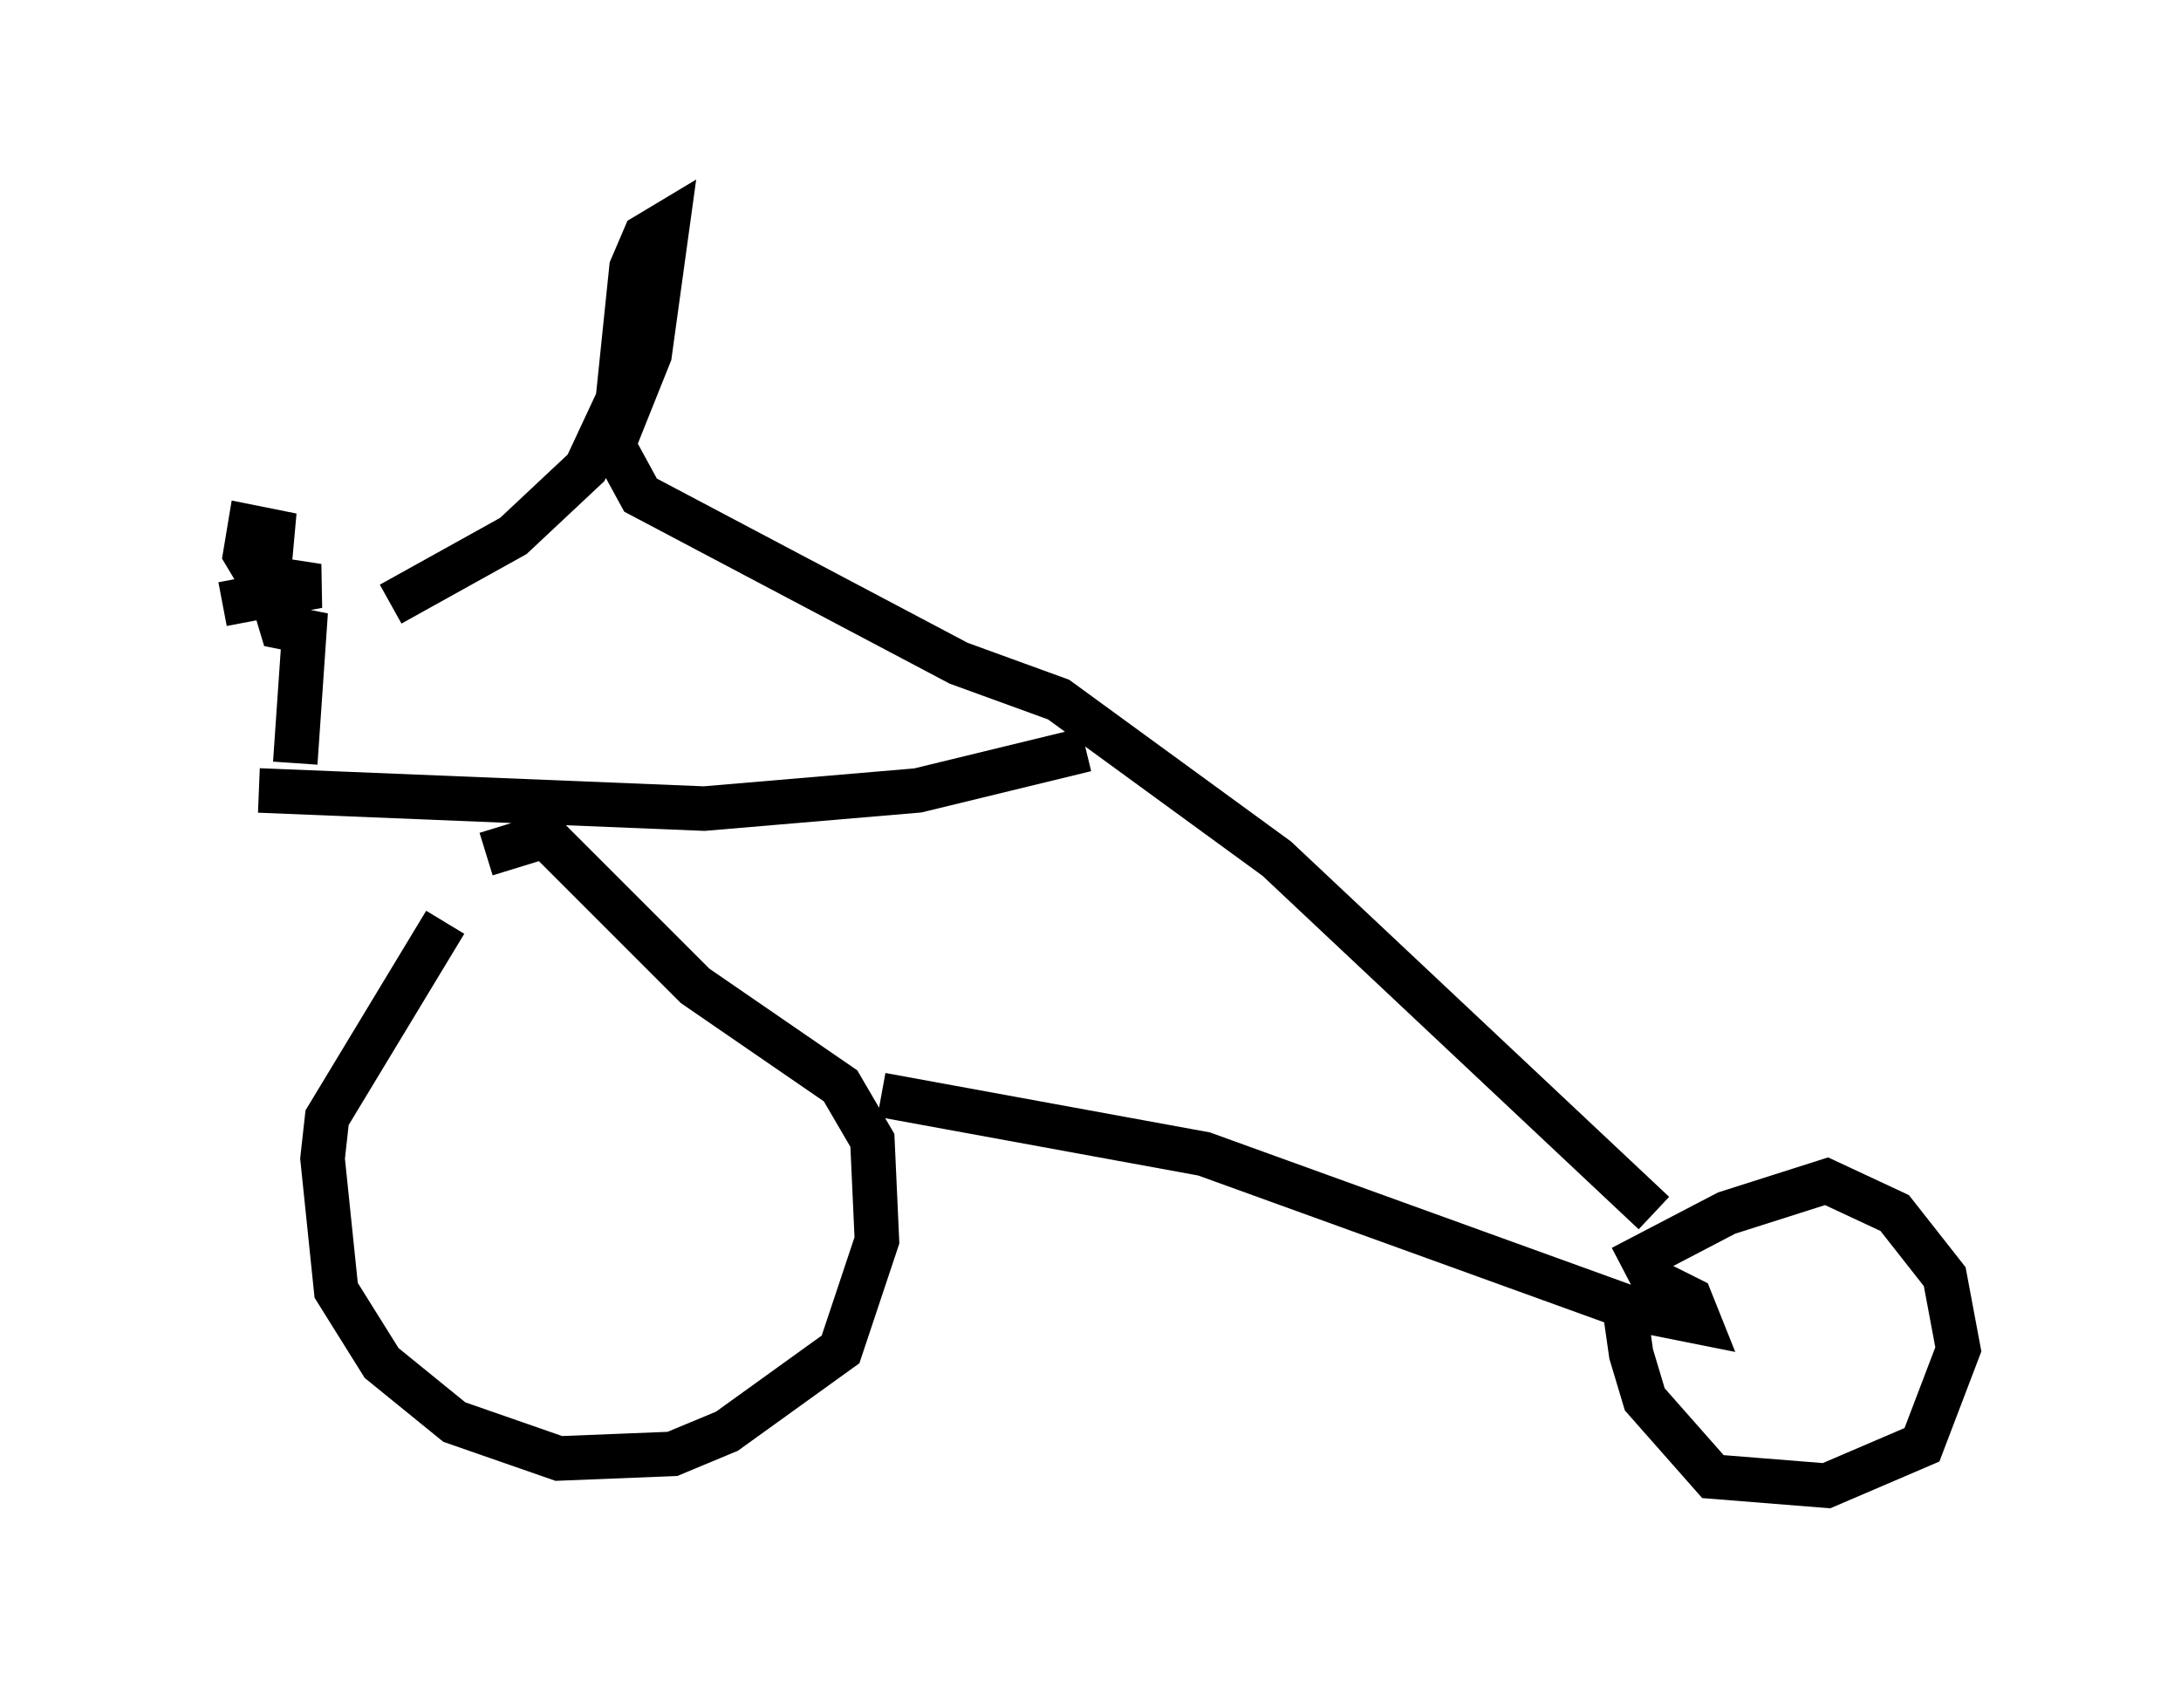<?xml version="1.0" encoding="utf-8" ?>
<svg baseProfile="full" height="38.379" version="1.1" width="48.996" xmlns="http://www.w3.org/2000/svg" xmlns:ev="http://www.w3.org/2001/xml-events" xmlns:xlink="http://www.w3.org/1999/xlink"><defs /><rect fill="white" height="38.379" width="48.996" x="0" y="0" /><path d="M11.533, 19.496 m-1.531, 1.225 l-2.654, 4.39 -0.102, 0.919 l0.306, 2.96 1.021, 1.633 l1.633, 1.327 2.348, 0.817 l2.552, -0.102 1.225, -0.51 l2.552, -1.838 0.817, -2.45 l-0.102, -2.246 -0.715, -1.225 l-3.267, -2.246 -3.369, -3.369 l-1.327, 0.408 m8.881, 5.41 l7.248, 1.327 9.596, 3.471 l1.531, 0.306 -0.204, -0.51 l-0.613, -0.306 -0.817, 0.817 l0.102, 0.715 0.306, 1.021 l1.531, 1.735 2.552, 0.204 l2.144, -0.919 0.817, -2.144 l-0.306, -1.633 -1.123, -1.429 l-1.531, -0.715 -2.246, 0.715 l-2.348, 1.225 m0.715, -1.225 l-8.473, -7.963 -4.9, -3.573 l-2.246, -0.817 -7.146, -3.777 l-0.613, -1.123 0.817, -2.042 l0.408, -2.96 -0.51, 0.306 l-0.306, 0.715 -0.306, 2.96 l-0.715, 1.531 -1.633, 1.531 l-2.756, 1.531 m15.619, 3.267 l-3.777, 0.919 -4.798, 0.408 l-10.004, -0.408 m0.817, -0.613 l0.204, -2.96 -0.51, -0.102 l-0.306, -1.021 0.102, -1.123 l-0.51, -0.102 -0.102, 0.613 l0.306, 0.51 1.327, 0.204 l-2.144, 0.408 " fill="none" stroke="black" stroke-width="1" /></svg>